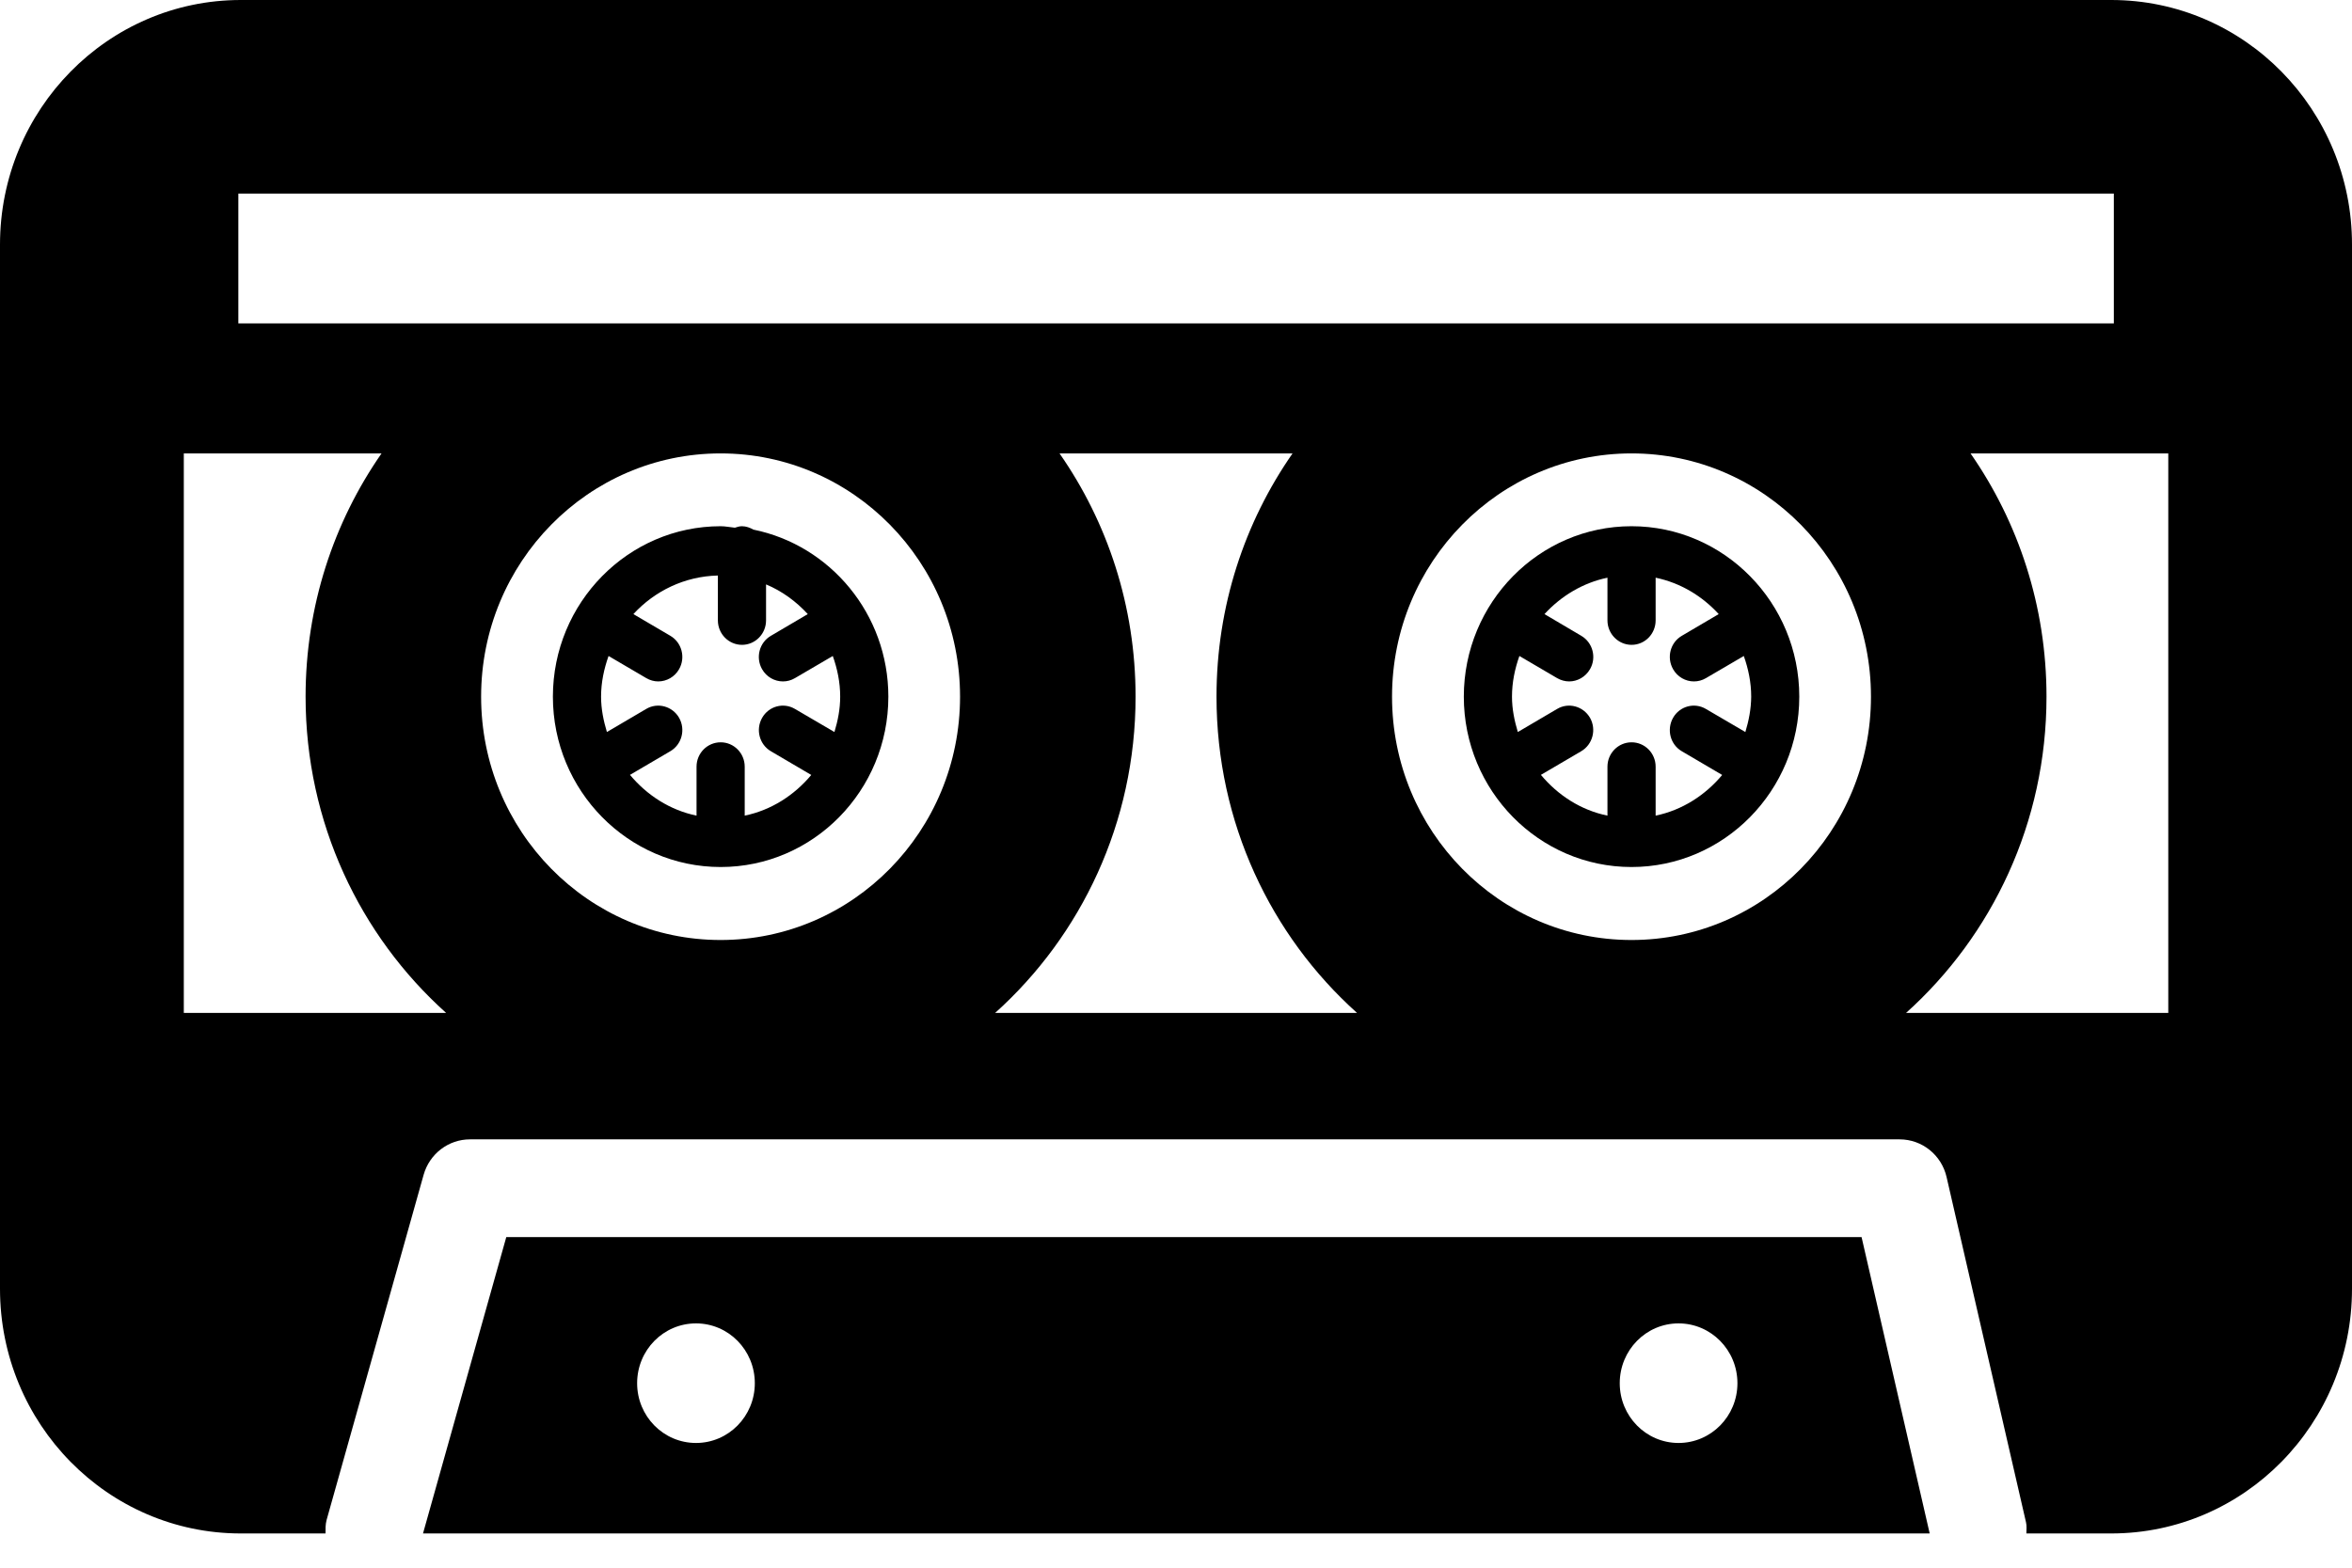 <svg width="27" height="18" viewBox="0 0 27 18" fill="none" xmlns="http://www.w3.org/2000/svg">
<path d="M24.236 0H2.764C1.238 0 0 1.258 0 2.809V14.798C0 16.349 1.238 17.607 2.764 17.607H3.737C3.737 17.556 3.735 17.505 3.749 17.453L4.863 13.489C4.931 13.248 5.148 13.082 5.395 13.082H21.807C22.064 13.082 22.288 13.261 22.346 13.515L23.258 17.48C23.268 17.523 23.262 17.565 23.262 17.607H24.236C25.762 17.607 27 16.35 27 14.798V2.809C27.001 1.258 25.763 0 24.236 0ZM2.11 11.63V5.206H4.38C3.831 5.995 3.508 6.958 3.508 7.999C3.508 9.445 4.132 10.742 5.121 11.63H2.11V11.63ZM8.272 10.793C6.754 10.793 5.523 9.542 5.523 7.999C5.523 6.457 6.754 5.206 8.272 5.206C9.79 5.206 11.021 6.457 11.021 7.999C11.021 9.542 9.79 10.793 8.272 10.793ZM11.424 11.63C12.412 10.742 13.036 9.445 13.036 7.999C13.036 6.959 12.713 5.995 12.163 5.206H14.838C14.288 5.996 13.965 6.959 13.965 7.999C13.965 9.445 14.589 10.743 15.578 11.63H11.424ZM18.729 10.793C17.212 10.793 15.98 9.542 15.98 7.999C15.98 6.457 17.212 5.206 18.729 5.206C20.247 5.206 21.478 6.457 21.478 7.999C21.478 9.542 20.247 10.793 18.729 10.793ZM2.736 3.713V2.223H24.266V3.713H2.736ZM24.891 11.63H21.881C22.869 10.742 23.493 9.445 23.493 7.999C23.493 6.959 23.17 5.995 22.621 5.206H24.891V11.63Z" fill="black"/>
<path d="M8.649 6.081C8.609 6.059 8.566 6.042 8.517 6.042C8.488 6.042 8.462 6.051 8.436 6.059C8.381 6.054 8.328 6.042 8.273 6.042C7.211 6.042 6.347 6.92 6.347 7.999C6.347 9.078 7.211 9.955 8.273 9.955C9.335 9.955 10.198 9.078 10.198 7.999C10.198 7.051 9.531 6.26 8.649 6.081ZM9.645 7.999C9.645 8.141 9.618 8.276 9.579 8.405L9.126 8.14C8.994 8.062 8.825 8.108 8.749 8.242C8.672 8.377 8.718 8.549 8.85 8.626L9.313 8.898C9.118 9.131 8.854 9.302 8.549 9.365V8.803C8.549 8.648 8.425 8.523 8.273 8.523C8.12 8.523 7.996 8.648 7.996 8.803V9.365C7.691 9.302 7.427 9.131 7.232 8.897L7.694 8.626C7.827 8.549 7.872 8.377 7.796 8.242C7.719 8.108 7.549 8.062 7.418 8.14L6.967 8.405C6.928 8.275 6.9 8.141 6.9 7.999C6.9 7.834 6.934 7.679 6.986 7.532L7.419 7.786C7.462 7.811 7.509 7.824 7.556 7.824C7.652 7.824 7.745 7.773 7.796 7.683C7.872 7.549 7.827 7.377 7.695 7.3L7.271 7.051C7.515 6.786 7.858 6.617 8.241 6.608V7.123C8.241 7.278 8.365 7.404 8.518 7.404C8.67 7.404 8.794 7.278 8.794 7.123V6.71C8.978 6.787 9.139 6.905 9.273 7.051L8.85 7.3C8.717 7.377 8.672 7.549 8.748 7.683C8.799 7.773 8.892 7.824 8.988 7.824C9.035 7.824 9.082 7.812 9.126 7.786L9.56 7.532C9.612 7.678 9.645 7.834 9.645 7.999Z" fill="black"/>
<path d="M18.729 6.042C17.667 6.042 16.804 6.92 16.804 7.999C16.804 9.078 17.667 9.955 18.729 9.955C19.791 9.955 20.655 9.078 20.655 7.999C20.655 6.92 19.791 6.042 18.729 6.042ZM20.036 8.405L19.583 8.14C19.451 8.062 19.282 8.108 19.206 8.242C19.13 8.377 19.174 8.549 19.307 8.626L19.77 8.898C19.575 9.131 19.311 9.302 19.006 9.365V8.803C19.006 8.648 18.882 8.523 18.73 8.523C18.577 8.523 18.453 8.648 18.453 8.803V9.365C18.147 9.302 17.884 9.131 17.689 8.897L18.151 8.626C18.283 8.549 18.329 8.377 18.253 8.242C18.175 8.108 18.006 8.062 17.875 8.14L17.424 8.405C17.385 8.275 17.357 8.141 17.357 7.999C17.357 7.834 17.39 7.679 17.442 7.532L17.875 7.786C17.919 7.811 17.966 7.824 18.014 7.824C18.108 7.824 18.201 7.773 18.253 7.683C18.33 7.549 18.284 7.377 18.152 7.3L17.73 7.051C17.92 6.844 18.169 6.692 18.453 6.633V7.123C18.453 7.278 18.578 7.404 18.73 7.404C18.883 7.404 19.006 7.278 19.006 7.123V6.633C19.29 6.692 19.54 6.843 19.73 7.051L19.307 7.3C19.174 7.377 19.13 7.549 19.206 7.683C19.257 7.773 19.35 7.824 19.445 7.824C19.493 7.824 19.54 7.812 19.584 7.786L20.018 7.532C20.07 7.678 20.103 7.835 20.103 7.999C20.102 8.141 20.075 8.276 20.036 8.405Z" fill="black"/>
<path d="M21.37 14.204H5.812L4.856 17.607H22.152L21.37 14.204ZM7.99 16.568C7.616 16.568 7.314 16.261 7.314 15.882C7.314 15.502 7.616 15.195 7.99 15.195C8.363 15.195 8.665 15.502 8.665 15.882C8.665 16.261 8.363 16.568 7.99 16.568ZM19.269 16.568C18.896 16.568 18.594 16.261 18.594 15.882C18.594 15.502 18.896 15.195 19.269 15.195C19.642 15.195 19.945 15.502 19.945 15.882C19.945 16.261 19.642 16.568 19.269 16.568Z" fill="black"/>
</svg>
